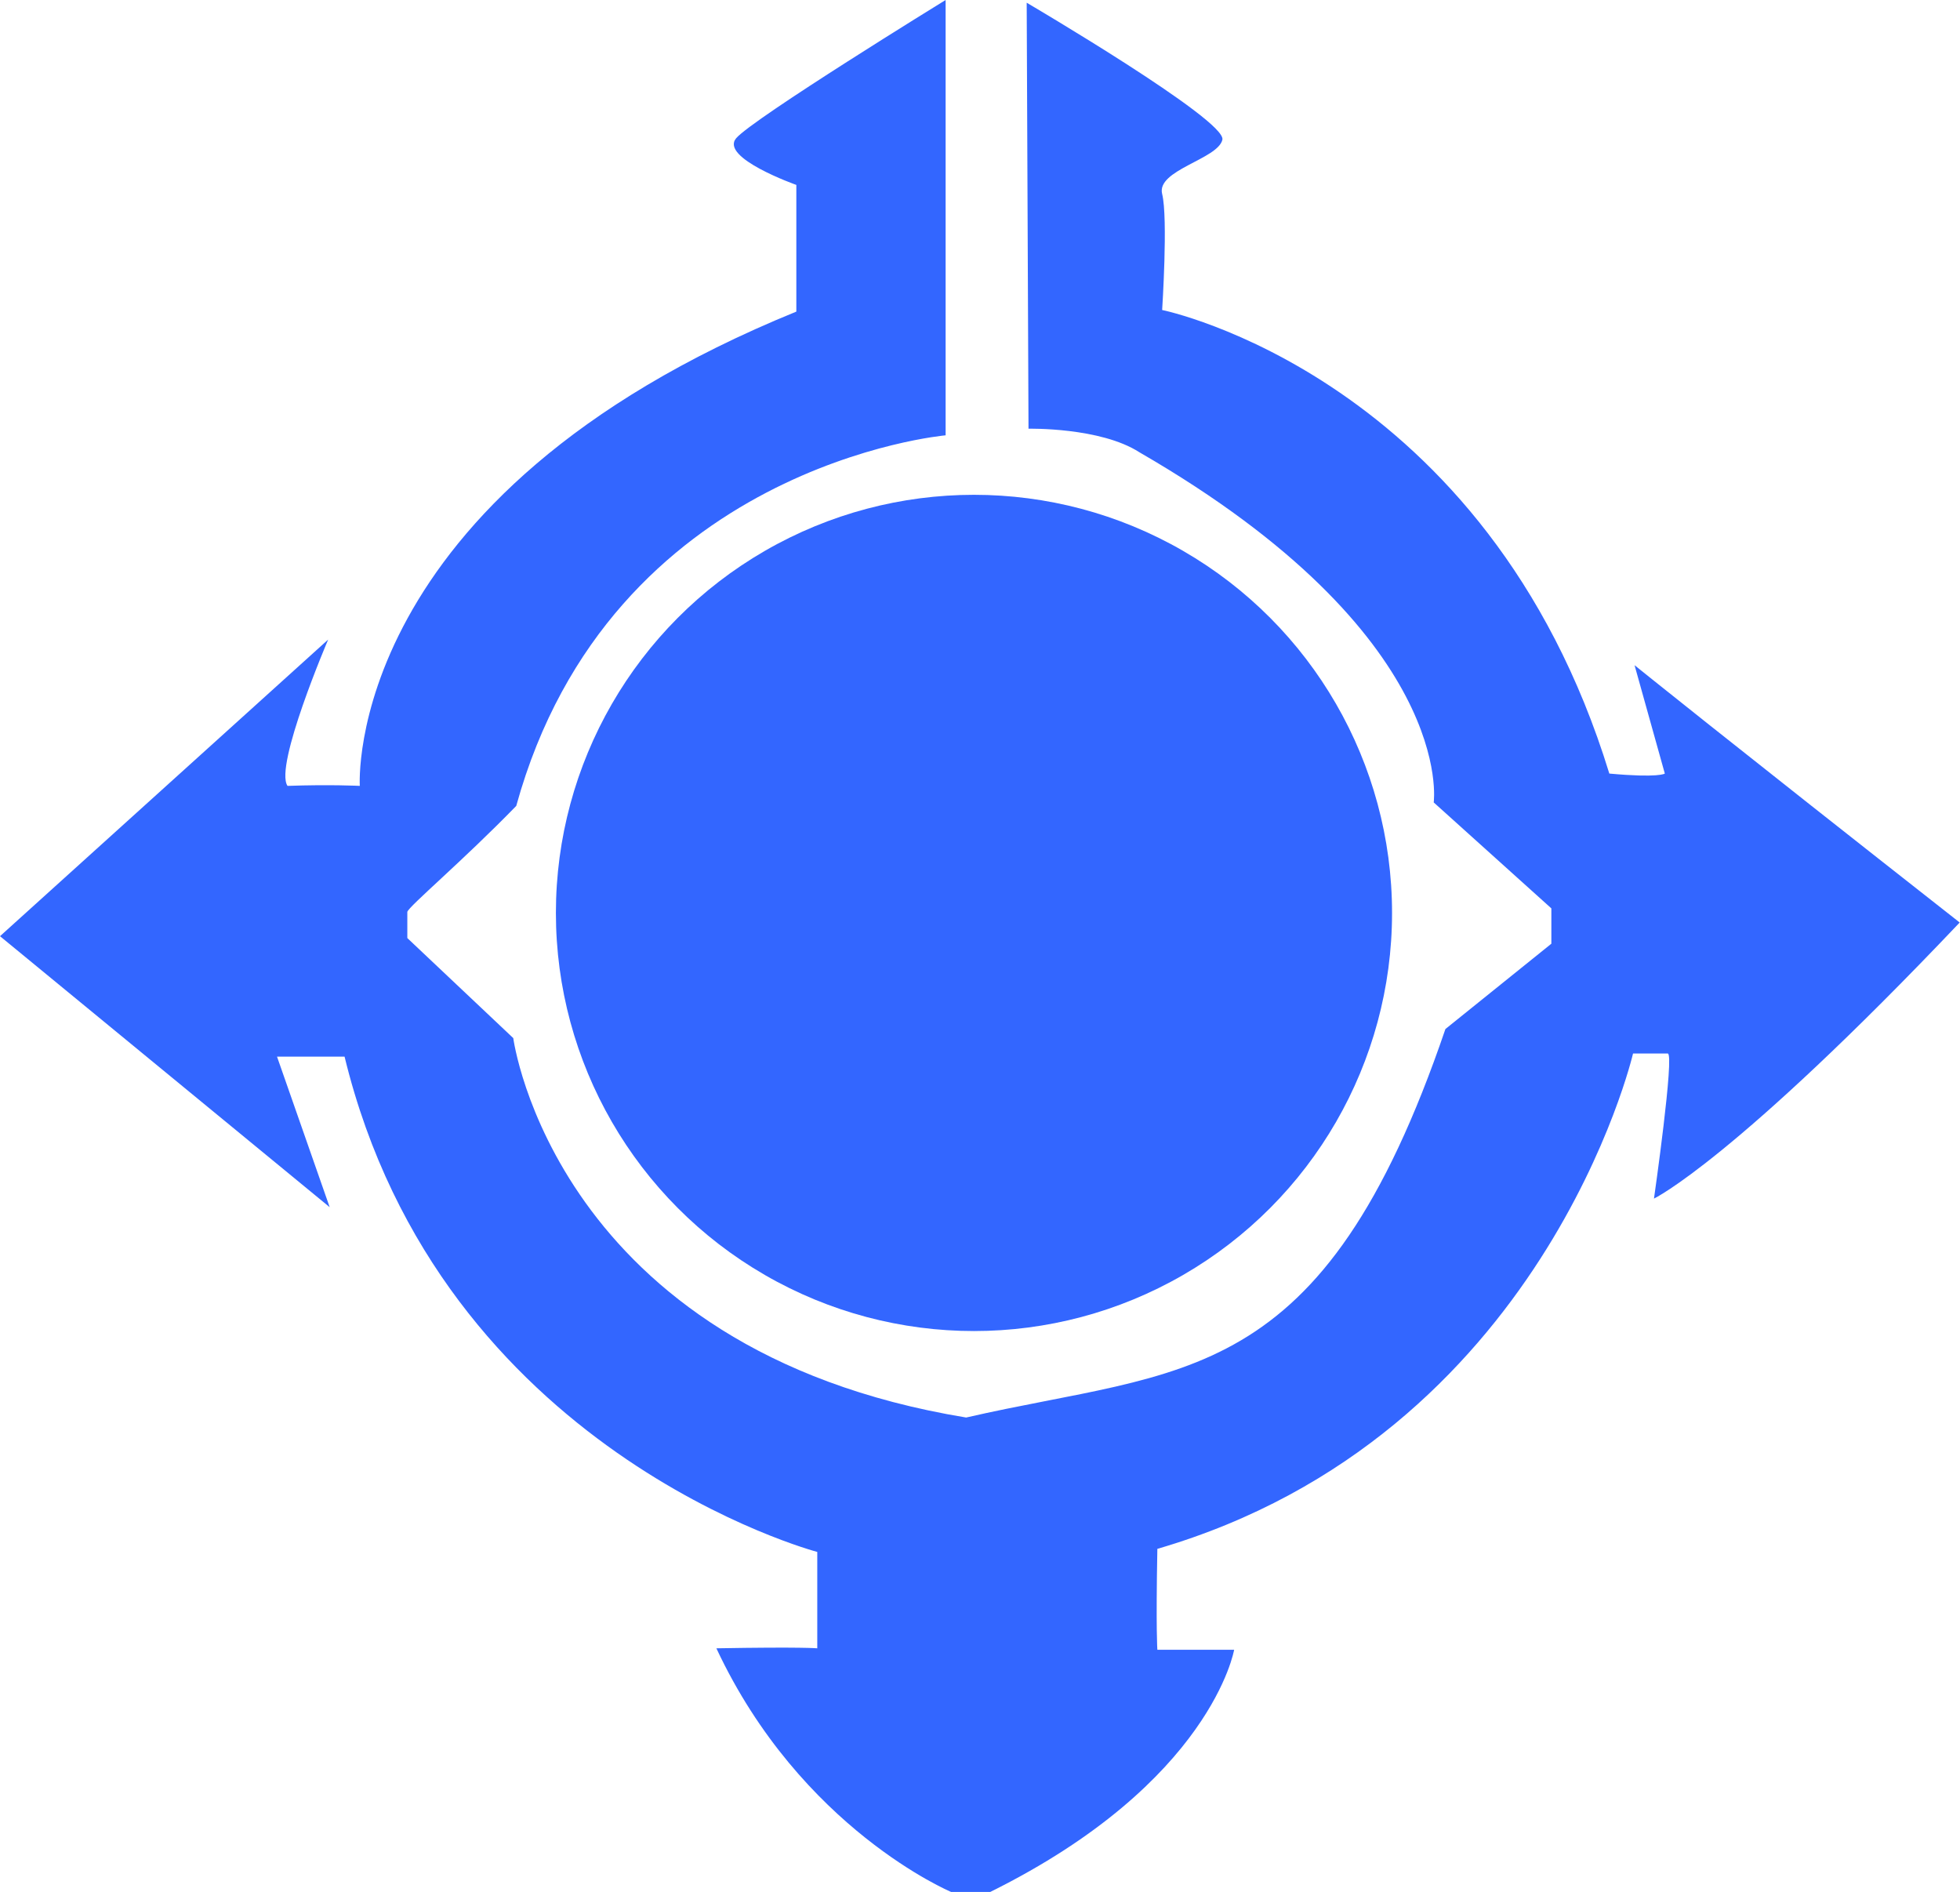 <svg xmlns="http://www.w3.org/2000/svg" viewBox="0 0 388.51 375.03"><defs><style>.cls-1{fill:#36f;}</style></defs><title>Asset 4</title><g id="Layer_2" data-name="Layer 2"><g id="Layer_7" data-name="Layer 7"><path class="cls-1" d="M187.44,0V86.28S121,92.11,102.33,159.73c-10.64,10.94-21.31,19.91-21.59,21l0,5.19,21,19.83s8.16,61.79,89.77,75.2c43.14-9.91,70.54-5.25,95-77l21-16.91v-7l-23.32-21s4.67-33-58.32-69.39c-7.75-5-22-4.68-22-4.68L203.51.54s39.68,23.28,38.79,27.15-13.13,6-11.94,10.75,0,23,0,23S294.82,74.54,319,153.32c9.84.9,11,0,11,0l-6-21.48s17.82,14.39,64.45,51c-44.76,47.15-60.6,54.72-60.6,54.72s4.14-28.89,2.72-28.76h-6.87s-17.6,75.8-94.29,98.18c-.3,16.11,0,20,0,20h15.22s-4.48,26.26-48.34,48h-7.76S158.75,362.5,142,326.69c17-.3,20,0,20,0v-19.1s-74.6-19.69-93.7-98.17H54.91l10.44,29.84L0,185.55l65.05-58.79s-10.74,25.07-8.06,29c8.36-.3,14.33,0,14.33,0s-3.58-57.29,86.53-94V36.65s-15.22-5.37-11.93-9.25S187.44,0,187.44,0Z"/><circle class="cls-1" cx="193.06" cy="180.94" r="82.87"/></g></g></svg>